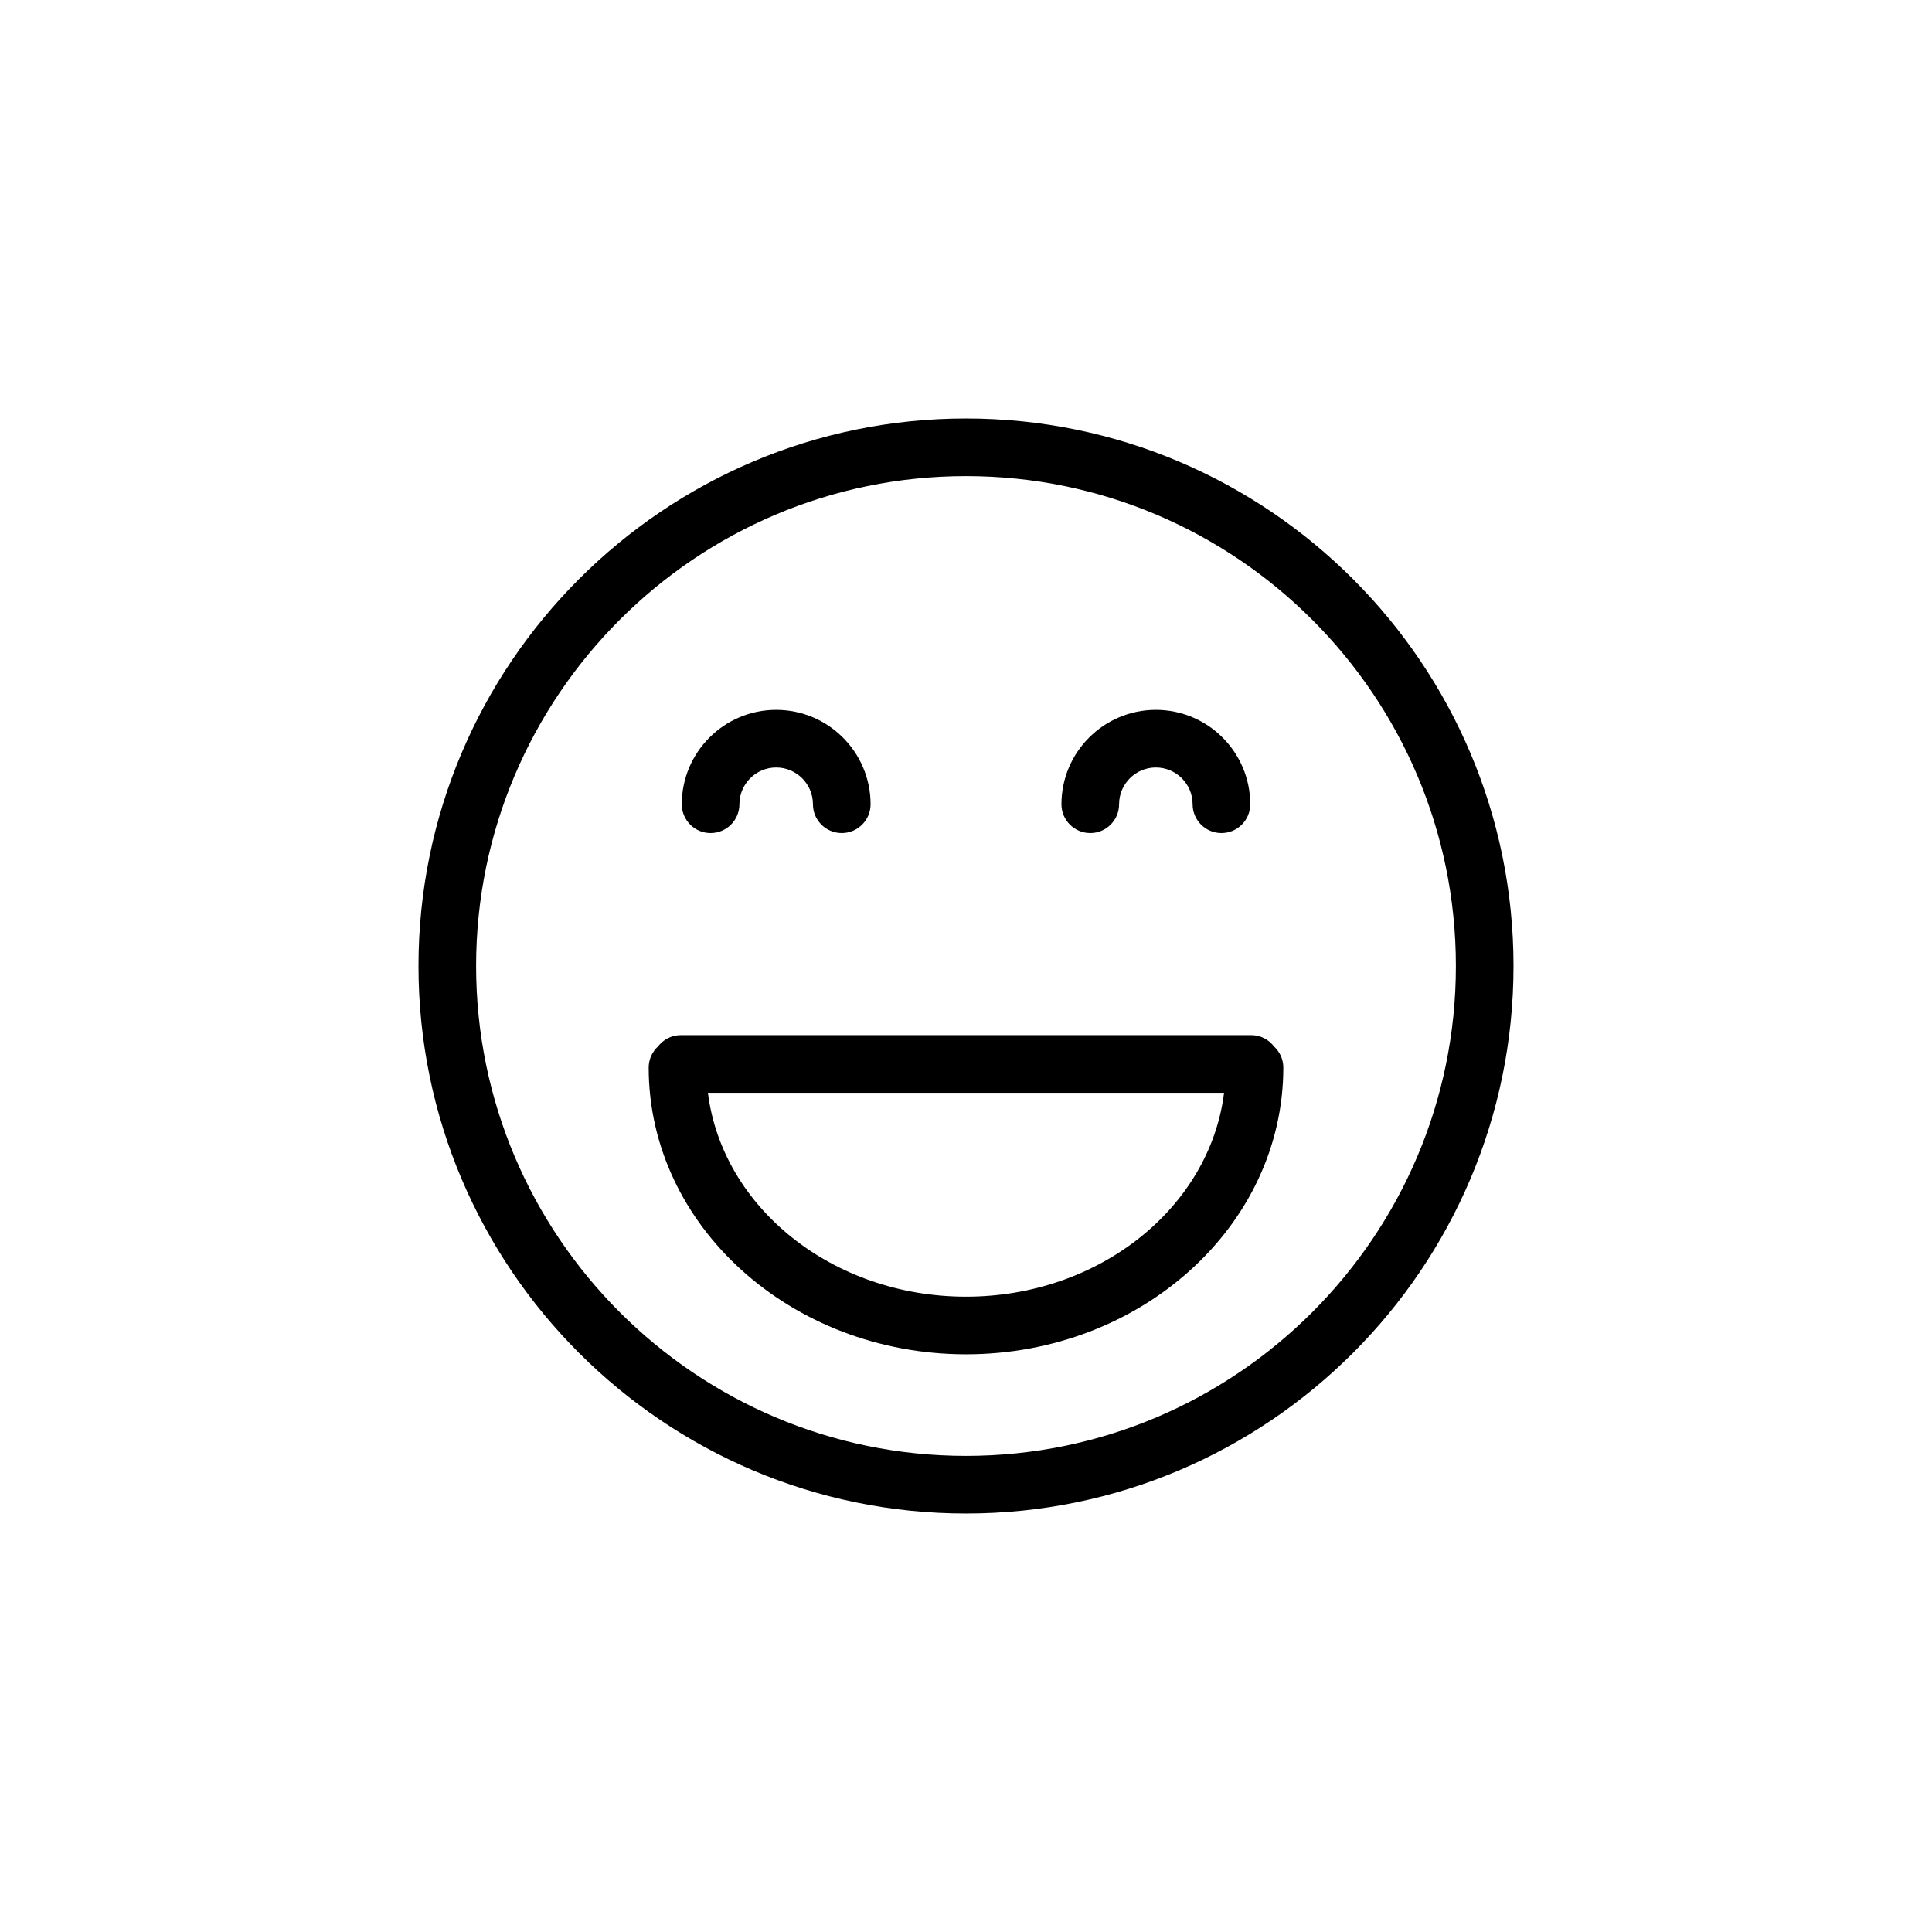 <?xml version="1.0" encoding="UTF-8"?>
<svg width="752pt" height="752pt" version="1.1" viewBox="0 0 752 752" xmlns="http://www.w3.org/2000/svg">
 <g>
  <path d="m376 527.14c68.105 0 123.51-50.062 123.51-111.61 0-3.238-1.391-6.133-3.586-8.18-2.051-2.68-5.246-4.438-8.883-4.438h-222.08c-3.637 0-6.832 1.758-8.883 4.438-2.191 2.047-3.586 4.945-3.586 8.18 0 61.543 55.402 111.61 123.51 111.61zm100.45-101.79c-5.555 44.566-48.477 79.359-100.45 79.359s-94.895-34.789-100.45-79.359z"/>
  <path d="m276.59 324.26c6.195 0 11.215-5.019 11.215-11.215 0-7.891 6.418-14.309 14.309-14.309s14.309 6.418 14.312 14.309c0 6.195 5.019 11.215 11.215 11.215 6.195 0 11.215-5.019 11.215-11.215 0-20.262-16.48-36.742-36.742-36.742s-36.742 16.48-36.742 36.742c0.004 6.195 5.027 11.215 11.219 11.215z"/>
  <path d="m424.37 324.26c6.195 0 11.215-5.019 11.215-11.215 0-7.891 6.418-14.309 14.309-14.309s14.309 6.418 14.312 14.309c0 6.195 5.019 11.215 11.215 11.215s11.215-5.019 11.215-11.215c0-20.262-16.48-36.742-36.742-36.742s-36.742 16.48-36.742 36.742c0 6.195 5.027 11.215 11.219 11.215z"/>
  <path d="m376 589.11c117.51 0 213.11-95.602 213.11-213.11 0-117.51-95.602-213.11-213.11-213.11-117.51 0-213.11 95.602-213.11 213.11 0 117.51 95.602 213.11 213.11 213.11zm0-403.79c105.14 0 190.68 85.539 190.68 190.68 0 105.14-85.539 190.68-190.68 190.68-105.14 0-190.68-85.539-190.68-190.68 0-105.14 85.539-190.68 190.68-190.68z"/>
 </g>
</svg>
